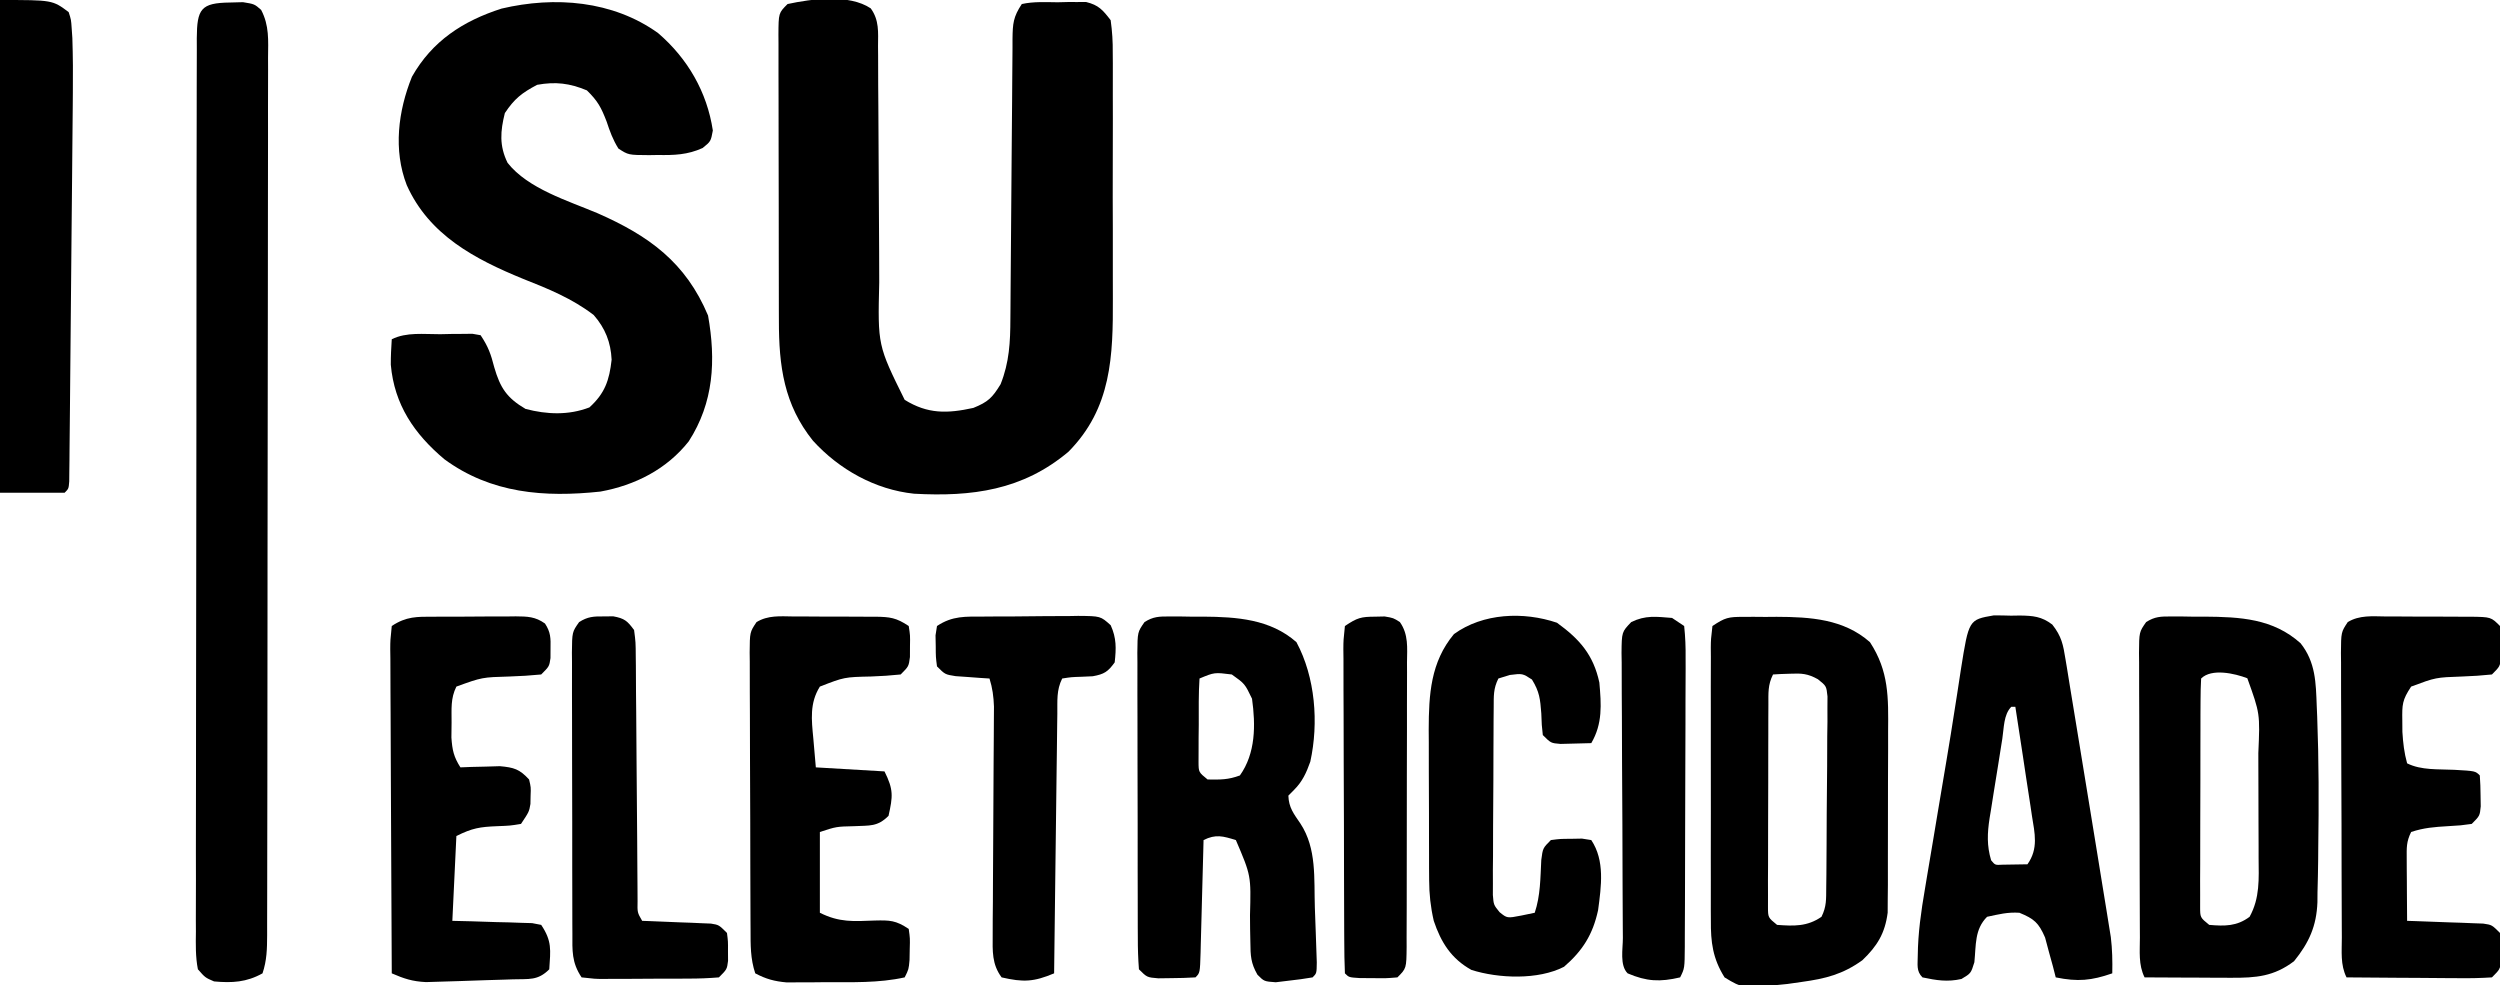 <?xml version="1.0" encoding="UTF-8"?>
<svg version="1.1" xmlns="http://www.w3.org/2000/svg" width="619" height="244">
<path d="M0 0 C2.124 2.917 1.829 5.89 1.806 9.364 C1.813 10.119 1.82 10.874 1.827 11.652 C1.847 14.152 1.847 16.652 1.847 19.153 C1.859 20.896 1.872 22.639 1.887 24.382 C1.923 28.98 1.943 33.577 1.959 38.175 C1.983 45.509 2.023 52.842 2.081 60.176 C2.097 62.727 2.101 65.278 2.104 67.83 C1.729 83.436 1.729 83.436 8.406 96.93 C14.102 100.462 18.935 100.348 25.406 98.93 C29.049 97.457 30.108 96.419 32.156 93.055 C34.324 87.634 34.559 82.581 34.579 76.791 C34.586 75.986 34.593 75.18 34.6 74.35 C34.614 72.608 34.625 70.865 34.635 69.122 C34.652 66.365 34.675 63.609 34.7 60.852 C34.771 53.016 34.831 45.18 34.882 37.344 C34.914 32.546 34.955 27.749 35.003 22.951 C35.019 21.123 35.031 19.295 35.04 17.466 C35.052 14.914 35.076 12.363 35.103 9.811 C35.103 9.053 35.104 8.296 35.104 7.515 C35.157 3.781 35.28 2.119 37.406 -1.07 C40.32 -1.718 43.303 -1.533 46.281 -1.507 C47.505 -1.537 47.505 -1.537 48.753 -1.568 C49.939 -1.567 49.939 -1.567 51.148 -1.566 C51.868 -1.568 52.589 -1.569 53.331 -1.571 C56.421 -0.824 57.471 0.411 59.406 2.93 C59.8 5.774 59.953 8.23 59.923 11.073 C59.93 11.891 59.937 12.71 59.944 13.553 C59.962 16.261 59.95 18.968 59.937 21.677 C59.94 23.568 59.943 25.459 59.949 27.35 C59.954 31.321 59.946 35.291 59.927 39.261 C59.904 44.318 59.917 49.374 59.941 54.431 C59.956 58.342 59.951 62.254 59.941 66.165 C59.938 68.027 59.941 69.889 59.951 71.751 C60.007 86.075 59.657 98.958 48.968 109.77 C37.622 119.335 25.021 120.963 10.722 120.173 C1.073 119.162 -7.835 114.157 -14.305 107.052 C-21.488 98.1 -22.746 88.579 -22.74 77.365 C-22.743 76.538 -22.746 75.711 -22.75 74.859 C-22.759 72.147 -22.761 69.435 -22.762 66.723 C-22.766 64.832 -22.769 62.942 -22.772 61.051 C-22.778 57.099 -22.78 53.148 -22.78 49.196 C-22.78 44.124 -22.793 39.052 -22.81 33.98 C-22.822 30.081 -22.824 26.182 -22.823 22.283 C-22.824 20.412 -22.829 18.541 -22.836 16.67 C-22.846 14.063 -22.843 11.456 -22.837 8.849 C-22.843 8.073 -22.849 7.296 -22.854 6.496 C-22.823 1.159 -22.823 1.159 -20.594 -1.07 C-14.615 -2.369 -5.347 -3.587 0 0 Z " fill="#000000" transform="translate(215.594,2.07)"/>
<path d="M0 0 C7.312 6.279 12.121 14.576 13.562 24.125 C13.062 26.812 13.062 26.812 11.039 28.457 C7.296 30.162 3.969 30.254 -0.062 30.188 C-0.778 30.199 -1.493 30.211 -2.23 30.223 C-7.348 30.194 -7.348 30.194 -9.816 28.598 C-11.179 26.428 -11.949 24.308 -12.75 21.875 C-14.095 18.412 -14.908 16.841 -17.625 14.188 C-21.901 12.413 -25.375 11.988 -29.938 12.812 C-33.74 14.818 -35.555 16.239 -37.938 19.812 C-39.055 24.282 -39.345 27.897 -37.259 32.134 C-32.208 38.55 -22.235 41.536 -14.938 44.625 C-2.217 50.224 6.852 56.787 12.375 69.938 C14.343 81.029 13.802 91.47 7.59 101.094 C2.142 107.996 -5.675 111.963 -14.273 113.527 C-28.096 115.007 -41.354 114.022 -52.941 105.496 C-60.363 99.237 -65.302 92.026 -66.176 82.109 C-66.186 80.009 -66.075 77.908 -65.938 75.812 C-62.279 73.983 -57.965 74.585 -53.938 74.562 C-53.009 74.542 -52.081 74.521 -51.125 74.5 C-50.238 74.495 -49.351 74.49 -48.438 74.484 C-47.623 74.475 -46.808 74.466 -45.969 74.456 C-45.298 74.574 -44.628 74.691 -43.938 74.812 C-42.033 77.669 -41.395 79.492 -40.562 82.75 C-39.074 87.865 -37.444 90.338 -32.812 93.062 C-27.496 94.45 -22.166 94.666 -17 92.688 C-13.162 89.198 -12.067 85.982 -11.5 80.875 C-11.707 76.542 -13.081 73.084 -15.938 69.812 C-21.216 65.752 -27.227 63.296 -33.375 60.875 C-45.362 55.973 -56.694 50.011 -62.227 37.645 C-65.595 28.965 -64.362 19.289 -60.938 10.812 C-55.935 1.96 -48.296 -2.999 -38.75 -6.062 C-25.564 -9.168 -11.212 -8.049 0 0 Z " fill="#000000" transform="translate(162.938,8.188)"/>
<path d="M0 0 C1.591 -0.043 1.591 -0.043 3.215 -0.086 C6.062 0.375 6.062 0.375 7.718 1.822 C9.763 5.705 9.469 9.355 9.43 13.681 C9.433 14.634 9.437 15.587 9.44 16.569 C9.447 19.769 9.433 22.97 9.419 26.17 C9.42 28.461 9.422 30.753 9.425 33.044 C9.43 39.273 9.417 45.502 9.4 51.731 C9.385 58.241 9.386 64.752 9.385 71.262 C9.381 82.195 9.366 93.128 9.344 104.06 C9.32 115.314 9.306 126.567 9.303 137.82 C9.303 138.513 9.302 139.207 9.302 139.921 C9.302 141.317 9.301 142.714 9.301 144.11 C9.301 144.799 9.3 145.488 9.3 146.198 C9.3 146.885 9.3 147.572 9.299 148.28 C9.295 159.645 9.283 171.011 9.27 182.376 C9.266 186.261 9.263 190.145 9.26 194.029 C9.255 200.125 9.245 206.221 9.23 212.317 C9.226 214.559 9.223 216.801 9.222 219.043 C9.22 222.094 9.212 225.145 9.203 228.196 C9.204 229.091 9.205 229.986 9.206 230.908 C9.19 234.309 9.145 237.126 8.062 240.375 C4.1 242.589 0.537 242.782 -3.938 242.375 C-6.121 241.44 -6.121 241.44 -7.938 239.375 C-8.552 236.269 -8.468 233.187 -8.432 230.03 C-8.437 229.061 -8.442 228.092 -8.447 227.094 C-8.458 223.833 -8.441 220.572 -8.423 217.31 C-8.425 214.978 -8.429 212.646 -8.435 210.314 C-8.445 203.969 -8.429 197.624 -8.409 191.279 C-8.393 185.323 -8.395 179.366 -8.395 173.409 C-8.396 161.606 -8.378 149.804 -8.349 138.001 C-8.321 126.54 -8.307 115.079 -8.308 103.618 C-8.308 102.912 -8.308 102.206 -8.308 101.479 C-8.308 100.774 -8.309 100.069 -8.309 99.343 C-8.31 86.967 -8.3 74.591 -8.283 62.215 C-8.276 56.939 -8.272 51.662 -8.271 46.386 C-8.269 40.179 -8.257 33.971 -8.237 27.763 C-8.231 25.479 -8.229 23.195 -8.23 20.911 C-8.231 17.805 -8.219 14.699 -8.205 11.593 C-8.208 10.678 -8.211 9.764 -8.214 8.822 C-8.158 1.604 -7.226 0.088 0 0 Z " fill="#000000" transform="translate(56.938,0.625)"/>
<path d="M0 0 C0.897 0.001 1.794 0.001 2.719 0.002 C3.655 0.018 4.59 0.034 5.555 0.051 C6.924 0.046 6.924 0.046 8.32 0.041 C16.65 0.106 24.942 0.648 31.43 6.363 C36.099 15.058 36.972 26.331 34.863 35.945 C33.896 38.676 32.894 40.903 30.82 42.957 C30.361 43.421 29.902 43.885 29.43 44.363 C29.532 47.339 30.741 48.82 32.43 51.301 C36.484 57.509 35.753 64.869 35.987 72.076 C36.055 74.121 36.133 76.166 36.211 78.211 C36.255 79.494 36.299 80.776 36.344 82.098 C36.385 83.276 36.425 84.453 36.467 85.667 C36.43 88.363 36.43 88.363 35.43 89.363 C33.482 89.703 31.52 89.961 29.555 90.176 C28.485 90.306 27.415 90.436 26.312 90.57 C23.43 90.363 23.43 90.363 21.775 88.703 C20.131 85.843 20.047 84.002 20.023 80.715 C20.002 79.627 19.98 78.539 19.957 77.418 C19.948 76.286 19.939 75.154 19.93 73.988 C20.195 64.158 20.195 64.158 16.43 55.363 C13.24 54.387 11.458 53.849 8.43 55.363 C8.405 56.358 8.38 57.352 8.354 58.377 C8.26 62.054 8.16 65.731 8.057 69.407 C8.014 71.001 7.972 72.595 7.932 74.189 C7.875 76.475 7.811 78.761 7.746 81.047 C7.721 82.122 7.721 82.122 7.695 83.219 C7.544 88.249 7.544 88.249 6.43 89.363 C4.453 89.488 2.472 89.539 0.492 89.551 C-0.589 89.565 -1.671 89.579 -2.785 89.594 C-5.57 89.363 -5.57 89.363 -7.57 87.363 C-7.774 84.699 -7.854 82.139 -7.845 79.473 C-7.85 78.658 -7.855 77.843 -7.86 77.004 C-7.874 74.302 -7.873 71.6 -7.871 68.898 C-7.875 67.025 -7.879 65.152 -7.884 63.279 C-7.892 59.349 -7.891 55.419 -7.886 51.489 C-7.88 46.446 -7.897 41.405 -7.92 36.363 C-7.935 32.493 -7.936 28.623 -7.933 24.753 C-7.933 22.894 -7.939 21.035 -7.949 19.176 C-7.961 16.578 -7.954 13.981 -7.943 11.383 C-7.95 10.612 -7.958 9.84 -7.966 9.045 C-7.914 3.853 -7.914 3.853 -6.18 1.385 C-4.024 0.017 -2.546 -0.009 0 0 Z M7.43 15.363 C7.178 19.169 7.244 22.988 7.242 26.801 C7.23 27.877 7.218 28.952 7.205 30.061 C7.203 31.087 7.201 32.114 7.199 33.172 C7.195 34.119 7.191 35.065 7.187 36.041 C7.204 38.557 7.204 38.557 9.43 40.363 C12.617 40.414 14.534 40.441 17.43 39.363 C21.338 33.868 21.34 26.912 20.43 20.363 C18.651 16.66 18.651 16.66 15.43 14.363 C11.115 13.824 11.115 13.824 7.43 15.363 Z " fill="#000000" transform="translate(289.57,152.637)"/>
<path d="M0 0 C1.339 0.001 1.339 0.001 2.705 0.002 C3.636 0.018 4.568 0.034 5.527 0.051 C6.884 0.046 6.884 0.046 8.268 0.041 C17.151 0.111 25.261 0.51 32.09 6.633 C35.825 11.334 35.874 16.423 36.09 22.176 C36.127 23.045 36.164 23.915 36.203 24.811 C36.619 35.662 36.618 46.507 36.465 57.363 C36.458 58.315 36.45 59.266 36.443 60.246 C36.415 62.953 36.352 65.657 36.277 68.363 C36.269 69.554 36.269 69.554 36.26 70.77 C36.032 76.667 34.184 80.775 30.465 85.363 C25.476 89.136 21.083 89.489 14.949 89.461 C13.699 89.458 12.448 89.454 11.16 89.451 C9.207 89.439 9.207 89.439 7.215 89.426 C5.239 89.419 5.239 89.419 3.223 89.412 C-0.03 89.4 -3.283 89.384 -6.535 89.363 C-8.098 86.237 -7.691 82.906 -7.696 79.473 C-7.701 78.658 -7.706 77.843 -7.711 77.004 C-7.726 74.302 -7.733 71.6 -7.738 68.898 C-7.744 67.025 -7.75 65.152 -7.756 63.279 C-7.766 59.349 -7.772 55.419 -7.775 51.489 C-7.781 46.446 -7.805 41.405 -7.833 36.363 C-7.852 32.493 -7.857 28.623 -7.859 24.753 C-7.862 22.894 -7.87 21.035 -7.883 19.176 C-7.9 16.578 -7.898 13.981 -7.892 11.383 C-7.901 10.612 -7.91 9.84 -7.92 9.045 C-7.879 3.852 -7.879 3.852 -6.145 1.385 C-3.998 0.022 -2.536 -0.009 0 0 Z M7.465 15.363 C7.361 17.194 7.326 19.028 7.32 20.861 C7.313 22.036 7.307 23.21 7.3 24.421 C7.299 25.7 7.298 26.979 7.297 28.297 C7.294 29.6 7.29 30.904 7.287 32.247 C7.281 35.01 7.279 37.773 7.28 40.536 C7.28 44.082 7.266 47.627 7.249 51.173 C7.235 54.548 7.236 57.922 7.234 61.297 C7.227 62.574 7.22 63.851 7.213 65.167 C7.216 66.345 7.219 67.523 7.222 68.736 C7.22 69.777 7.219 70.817 7.218 71.89 C7.219 74.539 7.219 74.539 9.465 76.363 C13.309 76.698 16.314 76.726 19.465 74.363 C22.049 69.682 21.737 64.979 21.695 59.785 C21.695 58.859 21.694 57.933 21.694 56.979 C21.691 55.022 21.683 53.066 21.671 51.109 C21.652 48.138 21.65 45.167 21.65 42.195 C21.645 40.288 21.64 38.38 21.633 36.473 C21.632 35.594 21.631 34.716 21.629 33.811 C22.054 24.048 22.054 24.048 18.902 15.301 C15.792 14.105 10.046 12.783 7.465 15.363 Z " fill="#000000" transform="translate(537.535,152.637)"/>
<path d="M0 0 C0.897 -0.003 1.794 -0.005 2.719 -0.008 C4.123 0.004 4.123 0.004 5.555 0.016 C6.467 0.008 7.38 0 8.32 -0.008 C16.66 0.016 24.941 0.532 31.43 6.266 C36.137 13.458 35.999 19.969 35.926 28.398 C35.926 29.763 35.927 31.127 35.93 32.491 C35.932 35.337 35.919 38.183 35.896 41.029 C35.868 44.665 35.871 48.3 35.883 51.936 C35.89 54.748 35.882 57.56 35.87 60.373 C35.863 62.361 35.868 64.35 35.872 66.338 C35.853 68.161 35.853 68.161 35.834 70.02 C35.828 71.084 35.823 72.148 35.817 73.244 C35.163 78.347 33.238 81.493 29.555 85.016 C24.713 88.502 20.436 89.58 14.555 90.391 C13.382 90.558 12.209 90.726 11 90.898 C-0.04 92.034 -0.04 92.034 -4.57 89.266 C-7.495 84.595 -8.003 80.564 -7.958 75.181 C-7.964 74.393 -7.969 73.605 -7.974 72.794 C-7.988 70.206 -7.979 67.619 -7.969 65.031 C-7.971 63.229 -7.974 61.426 -7.977 59.623 C-7.982 55.854 -7.975 52.085 -7.961 48.316 C-7.944 43.478 -7.954 38.64 -7.972 33.802 C-7.983 30.084 -7.98 26.366 -7.972 22.648 C-7.97 20.864 -7.972 19.079 -7.979 17.295 C-7.987 14.807 -7.975 12.32 -7.958 9.833 C-7.965 9.092 -7.971 8.351 -7.977 7.588 C-7.951 5.541 -7.951 5.541 -7.57 2.266 C-4.409 0.158 -3.617 0.01 0 0 Z M7.43 14.266 C6.118 16.89 6.295 18.846 6.284 21.785 C6.278 22.94 6.272 24.094 6.265 25.284 C6.264 26.536 6.263 27.788 6.262 29.078 C6.258 30.358 6.255 31.638 6.252 32.956 C6.246 35.667 6.244 38.377 6.244 41.087 C6.244 44.564 6.231 48.041 6.214 51.518 C6.2 54.83 6.2 58.141 6.199 61.453 C6.192 62.705 6.185 63.957 6.177 65.247 C6.181 66.402 6.184 67.557 6.187 68.746 C6.185 69.766 6.184 70.786 6.182 71.837 C6.19 74.447 6.19 74.447 8.43 76.266 C12.607 76.575 15.907 76.704 19.43 74.266 C20.704 71.717 20.578 69.89 20.607 67.037 C20.626 65.4 20.626 65.4 20.646 63.73 C20.653 62.547 20.66 61.364 20.668 60.145 C20.676 58.934 20.684 57.723 20.692 56.475 C20.706 53.911 20.717 51.346 20.725 48.781 C20.742 44.848 20.786 40.915 20.83 36.982 C20.84 34.495 20.849 32.007 20.855 29.52 C20.873 28.338 20.89 27.157 20.909 25.94 C20.906 24.845 20.903 23.751 20.9 22.623 C20.906 21.659 20.911 20.695 20.917 19.701 C20.642 17.126 20.642 17.126 18.548 15.449 C16.041 14.049 14.527 13.952 11.68 14.078 C10.481 14.119 10.481 14.119 9.258 14.16 C8.655 14.195 8.051 14.23 7.43 14.266 Z " fill="#000000" transform="translate(431.57,152.734)"/>
<path d="M0 0 C1.429 -0.004 2.857 0.019 4.285 0.066 C5.001 0.055 5.717 0.044 6.455 0.033 C9.726 0.079 11.864 0.259 14.495 2.272 C16.802 5.207 17.181 7.215 17.773 10.902 C17.886 11.576 17.999 12.25 18.116 12.945 C18.382 14.548 18.641 16.153 18.893 17.759 C19.416 21.059 19.966 24.354 20.517 27.649 C21.647 34.428 22.751 41.211 23.846 47.996 C24.423 51.569 25.007 55.142 25.592 58.714 C26.045 61.491 26.495 64.269 26.943 67.047 C27.259 69.001 27.579 70.954 27.9 72.907 C28.09 74.096 28.281 75.285 28.477 76.51 C28.646 77.55 28.814 78.59 28.988 79.661 C29.354 82.681 29.411 85.591 29.348 88.629 C24.182 90.421 20.837 90.749 15.348 89.629 C15.117 88.725 14.886 87.822 14.648 86.891 C14.159 85.121 14.159 85.121 13.66 83.316 C13.347 82.145 13.034 80.973 12.711 79.766 C11.118 76.1 10.009 75.126 6.348 73.629 C3.438 73.435 1.254 74.009 -1.652 74.629 C-4.773 77.75 -4.36 81.606 -4.797 85.879 C-5.652 88.629 -5.652 88.629 -7.992 90.023 C-11.462 90.813 -14.195 90.36 -17.652 89.629 C-19.238 88.044 -18.808 86.44 -18.815 84.245 C-18.756 78.645 -17.99 73.288 -17.043 67.777 C-16.875 66.761 -16.707 65.744 -16.534 64.697 C-15.997 61.465 -15.45 58.234 -14.902 55.004 C-14.55 52.892 -14.198 50.78 -13.848 48.668 C-13.147 44.451 -12.436 40.237 -11.721 36.022 C-10.981 31.642 -10.278 27.258 -9.6 22.868 C-9.427 21.775 -9.255 20.683 -9.078 19.557 C-8.75 17.476 -8.431 15.394 -8.122 13.311 C-6.173 1.063 -6.173 1.063 0 0 Z M4.348 22.629 C2.422 24.554 2.537 27.921 2.121 30.551 C2.009 31.248 1.897 31.945 1.782 32.663 C1.546 34.142 1.313 35.622 1.081 37.102 C0.726 39.357 0.358 41.61 -0.012 43.863 C-0.239 45.301 -0.466 46.738 -0.691 48.176 C-0.803 48.847 -0.914 49.518 -1.029 50.209 C-1.597 53.939 -1.732 56.994 -0.652 60.629 C0.33 61.835 0.33 61.835 2.195 61.727 C4.246 61.694 6.297 61.661 8.348 61.629 C11.096 57.733 10.16 54.007 9.449 49.582 C9.335 48.811 9.222 48.04 9.104 47.245 C8.739 44.788 8.356 42.333 7.973 39.879 C7.721 38.211 7.471 36.543 7.223 34.875 C6.611 30.791 5.983 26.709 5.348 22.629 C5.018 22.629 4.688 22.629 4.348 22.629 Z " fill="#000000" transform="translate(493.652,152.371)"/>
<path d="M0 0 C5.656 4.101 9.024 7.961 10.5 14.812 C10.982 20.249 11.326 24.993 8.5 29.812 C6.875 29.866 5.25 29.905 3.625 29.938 C2.268 29.972 2.268 29.972 0.883 30.008 C-1.5 29.812 -1.5 29.812 -3.5 27.812 C-3.773 25.352 -3.773 25.352 -3.875 22.438 C-4.15 18.891 -4.305 17.13 -6.188 14.062 C-8.53 12.543 -8.53 12.543 -11.688 12.938 C-13.08 13.371 -13.08 13.371 -14.5 13.812 C-15.765 16.342 -15.641 18.118 -15.661 20.949 C-15.671 22.02 -15.68 23.092 -15.69 24.195 C-15.697 25.937 -15.697 25.937 -15.703 27.715 C-15.709 28.903 -15.715 30.092 -15.72 31.317 C-15.73 33.834 -15.736 36.352 -15.74 38.87 C-15.75 42.731 -15.781 46.591 -15.812 50.451 C-15.819 52.893 -15.824 55.335 -15.828 57.777 C-15.84 58.937 -15.853 60.096 -15.866 61.291 C-15.863 62.365 -15.86 63.44 -15.856 64.547 C-15.86 65.493 -15.864 66.44 -15.867 67.415 C-15.675 69.853 -15.675 69.853 -14.208 71.661 C-12.331 73.186 -12.331 73.186 -8.812 72.5 C-7.719 72.273 -6.626 72.046 -5.5 71.812 C-4.07 67.523 -4.115 63.244 -3.879 58.746 C-3.5 55.812 -3.5 55.812 -1.5 53.812 C0.812 53.512 0.812 53.512 3.5 53.5 C4.387 53.483 5.274 53.466 6.188 53.449 C6.951 53.569 7.714 53.689 8.5 53.812 C11.898 58.909 10.975 65.234 10.188 71.168 C8.883 77.189 6.374 81.194 1.75 85.188 C-4.655 88.48 -14.445 88.097 -21.176 85.965 C-26.163 83.194 -28.712 79.147 -30.5 73.812 C-31.292 70.389 -31.63 67.217 -31.645 63.706 C-31.652 62.714 -31.658 61.723 -31.665 60.701 C-31.666 59.64 -31.667 58.578 -31.668 57.484 C-31.671 56.381 -31.675 55.277 -31.678 54.14 C-31.683 51.807 -31.685 49.473 -31.685 47.14 C-31.687 43.589 -31.706 40.039 -31.725 36.488 C-31.728 34.216 -31.73 31.944 -31.73 29.672 C-31.738 28.618 -31.745 27.565 -31.752 26.48 C-31.726 17.754 -31.288 9.758 -25.5 2.812 C-18.314 -2.397 -8.267 -2.805 0 0 Z " fill="#000000" transform="translate(385.5,154.188)"/>
<path d="M0 0 C0.746 -0 1.491 -0.001 2.26 -0.002 C3.834 0.001 5.408 0.011 6.983 0.027 C9.397 0.051 11.81 0.048 14.225 0.041 C15.754 0.047 17.283 0.054 18.812 0.062 C19.898 0.061 19.898 0.061 21.006 0.06 C26.109 0.132 26.109 0.132 28.34 2.363 C28.605 4.676 28.605 4.676 28.59 7.363 C28.598 8.694 28.598 8.694 28.605 10.051 C28.34 12.363 28.34 12.363 26.34 14.363 C23.878 14.62 21.495 14.783 19.027 14.863 C12.433 15.09 12.433 15.09 6.34 17.363 C4.108 20.711 4.094 21.834 4.152 25.738 C4.159 26.674 4.165 27.61 4.172 28.574 C4.335 31.285 4.614 33.745 5.34 36.363 C8.87 38.128 13.111 37.774 17.018 37.969 C22.239 38.262 22.239 38.262 23.34 39.363 C23.464 41.006 23.516 42.654 23.527 44.301 C23.542 45.197 23.556 46.093 23.57 47.016 C23.34 49.363 23.34 49.363 21.34 51.363 C18.625 51.742 18.625 51.742 15.402 51.926 C12.095 52.123 9.491 52.313 6.34 53.363 C5.14 55.764 5.225 57.257 5.242 59.934 C5.245 60.829 5.249 61.725 5.252 62.648 C5.26 63.586 5.269 64.523 5.277 65.488 C5.282 66.433 5.286 67.378 5.291 68.352 C5.303 70.689 5.319 73.026 5.34 75.363 C5.966 75.383 6.591 75.403 7.236 75.423 C10.063 75.518 12.889 75.628 15.715 75.738 C16.7 75.769 17.685 75.8 18.699 75.832 C19.64 75.871 20.581 75.909 21.551 75.949 C22.855 75.996 22.855 75.996 24.185 76.044 C26.34 76.363 26.34 76.363 28.34 78.363 C28.605 80.457 28.605 80.457 28.59 82.863 C28.598 84.054 28.598 84.054 28.605 85.27 C28.34 87.363 28.34 87.363 26.34 89.363 C23.615 89.538 20.993 89.595 18.27 89.559 C17.473 89.556 16.677 89.553 15.857 89.55 C13.309 89.539 10.762 89.514 8.215 89.488 C6.49 89.478 4.764 89.469 3.039 89.461 C-1.194 89.439 -5.427 89.404 -9.66 89.363 C-11.223 86.237 -10.816 82.906 -10.821 79.473 C-10.826 78.658 -10.831 77.843 -10.836 77.004 C-10.851 74.302 -10.858 71.6 -10.863 68.898 C-10.869 67.025 -10.875 65.152 -10.881 63.279 C-10.891 59.349 -10.897 55.419 -10.9 51.489 C-10.906 46.446 -10.93 41.405 -10.958 36.363 C-10.977 32.493 -10.982 28.623 -10.984 24.753 C-10.987 22.894 -10.995 21.035 -11.008 19.176 C-11.025 16.578 -11.023 13.981 -11.017 11.383 C-11.026 10.612 -11.035 9.84 -11.045 9.045 C-11.004 3.883 -11.004 3.883 -9.352 1.385 C-6.46 -0.362 -3.278 -0.042 0 0 Z " fill="#000000" transform="translate(590.66,152.637)"/>
<path d="M0 0 C1.082 -0.001 1.082 -0.001 2.185 -0.002 C3.708 0.001 5.231 0.011 6.754 0.027 C9.085 0.051 11.415 0.048 13.746 0.041 C15.227 0.047 16.707 0.054 18.188 0.062 C18.884 0.062 19.581 0.061 20.299 0.06 C23.948 0.113 25.472 0.282 28.594 2.363 C28.957 4.676 28.957 4.676 28.906 7.363 C28.902 8.25 28.899 9.137 28.895 10.051 C28.594 12.363 28.594 12.363 26.594 14.363 C24.132 14.62 21.749 14.783 19.281 14.863 C12.65 15.009 12.65 15.009 6.594 17.363 C4.033 21.459 4.527 25.552 4.969 30.176 C5.175 32.548 5.381 34.92 5.594 37.363 C11.204 37.693 16.814 38.023 22.594 38.363 C24.868 42.912 24.669 44.525 23.594 49.363 C20.838 52.119 18.935 51.726 15.094 51.926 C10.684 52.027 10.684 52.027 6.594 53.363 C6.594 59.963 6.594 66.563 6.594 73.363 C11.435 75.784 14.874 75.489 20.193 75.285 C23.936 75.196 25.383 75.223 28.594 77.363 C28.922 79.676 28.922 79.676 28.844 82.363 C28.828 83.25 28.813 84.137 28.797 85.051 C28.594 87.363 28.594 87.363 27.594 89.363 C21.151 90.788 14.537 90.547 7.969 90.551 C6.29 90.569 6.29 90.569 4.578 90.588 C2.958 90.591 2.958 90.591 1.305 90.594 C0.328 90.598 -0.649 90.602 -1.655 90.606 C-4.638 90.343 -6.763 89.769 -9.406 88.363 C-10.624 84.711 -10.562 81.346 -10.567 77.543 C-10.572 76.748 -10.577 75.952 -10.582 75.133 C-10.597 72.501 -10.604 69.87 -10.609 67.238 C-10.615 65.411 -10.621 63.584 -10.627 61.757 C-10.637 57.927 -10.643 54.098 -10.646 50.268 C-10.652 45.354 -10.676 40.442 -10.704 35.529 C-10.723 31.756 -10.728 27.983 -10.73 24.21 C-10.733 22.398 -10.741 20.587 -10.754 18.775 C-10.771 16.244 -10.769 13.714 -10.763 11.184 C-10.772 10.432 -10.781 9.681 -10.791 8.907 C-10.75 3.877 -10.75 3.877 -9.092 1.398 C-6.269 -0.335 -3.21 -0.042 0 0 Z " fill="#000000" transform="translate(196.406,152.637)"/>
<path d="M0 0 C1.082 -0.006 1.082 -0.006 2.185 -0.013 C3.708 -0.019 5.231 -0.019 6.754 -0.015 C9.085 -0.012 11.415 -0.035 13.746 -0.061 C15.227 -0.063 16.707 -0.064 18.188 -0.062 C19.233 -0.076 19.233 -0.076 20.299 -0.09 C23.203 -0.063 25.13 -0.03 27.534 1.687 C28.947 3.838 28.961 5.306 28.906 7.863 C28.902 8.648 28.899 9.433 28.895 10.242 C28.594 12.301 28.594 12.301 26.594 14.301 C23.967 14.557 21.414 14.721 18.781 14.801 C11.957 14.993 11.957 14.993 5.594 17.301 C4.123 20.242 4.423 22.903 4.406 26.176 C4.385 28.028 4.385 28.028 4.363 29.918 C4.576 33.042 4.941 34.701 6.594 37.301 C7.486 37.266 8.378 37.231 9.297 37.195 C10.467 37.168 11.638 37.141 12.844 37.113 C14.584 37.061 14.584 37.061 16.359 37.008 C19.855 37.324 21.23 37.735 23.594 40.301 C24.055 42.238 24.055 42.238 23.969 44.301 C23.956 44.981 23.943 45.662 23.93 46.363 C23.594 48.301 23.594 48.301 21.594 51.301 C18.914 51.742 18.914 51.742 15.719 51.863 C11.43 52.037 9.551 52.322 5.594 54.301 C5.264 61.231 4.934 68.161 4.594 75.301 C6.159 75.338 7.724 75.376 9.336 75.414 C11.38 75.48 13.425 75.546 15.469 75.613 C16.501 75.636 17.534 75.658 18.598 75.682 C20.077 75.735 20.077 75.735 21.586 75.789 C22.497 75.815 23.408 75.841 24.347 75.868 C25.089 76.011 25.83 76.154 26.594 76.301 C29.306 80.369 28.901 82.466 28.594 87.301 C25.726 90.168 23.587 89.649 19.574 89.785 C18.879 89.809 18.183 89.833 17.466 89.858 C15.993 89.907 14.519 89.95 13.046 89.989 C10.8 90.05 8.556 90.133 6.311 90.219 C4.878 90.263 3.445 90.306 2.012 90.348 C0.71 90.387 -0.592 90.427 -1.933 90.468 C-5.314 90.305 -7.348 89.627 -10.406 88.301 C-10.476 77.122 -10.529 65.944 -10.562 54.765 C-10.577 49.575 -10.599 44.385 -10.633 39.195 C-10.665 34.189 -10.683 29.184 -10.691 24.178 C-10.696 22.265 -10.707 20.352 -10.723 18.439 C-10.745 15.767 -10.748 13.095 -10.747 10.422 C-10.758 9.625 -10.768 8.828 -10.78 8.007 C-10.767 5.806 -10.767 5.806 -10.406 2.301 C-6.805 -0.1 -4.162 -0.005 0 0 Z " fill="#000000" transform="translate(107.406,152.699)"/>
<path d="M0 0 C13 0 13 0 17 3 C17.608 4.875 17.608 4.875 17.748 6.999 C17.803 7.799 17.858 8.599 17.915 9.424 C18.065 13.957 18.09 18.476 18.038 23.012 C18.03 24.075 18.022 25.137 18.013 26.232 C17.986 29.718 17.95 33.202 17.914 36.688 C17.892 39.116 17.871 41.545 17.85 43.973 C17.804 49.047 17.755 54.12 17.703 59.194 C17.637 65.712 17.579 72.23 17.525 78.749 C17.482 83.755 17.435 88.761 17.386 93.768 C17.363 96.173 17.342 98.578 17.321 100.983 C17.293 104.33 17.258 107.677 17.221 111.023 C17.214 112.025 17.207 113.026 17.199 114.058 C17.188 114.964 17.177 115.869 17.165 116.802 C17.157 117.593 17.149 118.385 17.141 119.2 C17 121 17 121 16 122 C10.72 122 5.44 122 0 122 C0 81.74 0 41.48 0 0 Z " fill="#000000" transform="translate(0,0)"/>
<path d="M0 0 C0.832 -0.007 1.664 -0.013 2.521 -0.02 C4.28 -0.03 6.038 -0.035 7.797 -0.035 C10.49 -0.039 13.182 -0.075 15.875 -0.113 C17.583 -0.119 19.292 -0.123 21 -0.125 C21.806 -0.139 22.613 -0.154 23.443 -0.169 C28.99 -0.123 28.99 -0.123 31.508 2.142 C32.961 5.355 32.879 7.86 32.5 11.336 C30.827 13.672 29.905 14.263 27.055 14.777 C26.17 14.817 25.286 14.857 24.375 14.898 C21.758 14.982 21.758 14.982 19.5 15.336 C18.044 18.247 18.335 20.829 18.295 24.081 C18.28 25.12 18.28 25.12 18.265 26.18 C18.233 28.474 18.208 30.768 18.184 33.062 C18.163 34.651 18.142 36.24 18.121 37.829 C18.065 42.015 18.016 46.201 17.968 50.386 C17.918 54.656 17.862 58.926 17.807 63.195 C17.699 71.575 17.598 79.956 17.5 88.336 C12.421 90.468 9.879 90.57 4.5 89.336 C2.072 86.063 2.263 82.851 2.289 78.887 C2.292 77.579 2.296 76.27 2.299 74.923 C2.313 73.498 2.326 72.073 2.34 70.648 C2.346 69.184 2.351 67.72 2.356 66.255 C2.369 62.403 2.393 58.551 2.421 54.699 C2.464 48.534 2.494 42.369 2.517 36.204 C2.527 34.052 2.544 31.901 2.562 29.749 C2.569 28.441 2.575 27.133 2.582 25.785 C2.59 24.634 2.598 23.482 2.607 22.296 C2.516 19.777 2.242 17.729 1.5 15.336 C0.729 15.287 -0.042 15.238 -0.836 15.188 C-1.839 15.113 -2.842 15.038 -3.875 14.961 C-5.372 14.857 -5.372 14.857 -6.898 14.75 C-9.5 14.336 -9.5 14.336 -11.5 12.336 C-11.801 10.023 -11.801 10.023 -11.812 7.336 C-11.829 6.449 -11.846 5.562 -11.863 4.648 C-11.743 3.885 -11.624 3.122 -11.5 2.336 C-7.657 -0.226 -4.458 0.012 0 0 Z " fill="#000000" transform="translate(243.5,152.664)"/>
<path d="M0 0 C0.773 -0.008 1.547 -0.015 2.344 -0.023 C5.124 0.49 5.828 1.096 7.5 3.375 C7.892 6.38 7.892 6.38 7.917 10.11 C7.925 10.79 7.934 11.47 7.943 12.17 C7.968 14.417 7.972 16.663 7.977 18.91 C7.991 20.471 8.007 22.031 8.024 23.591 C8.066 27.699 8.091 31.806 8.111 35.914 C8.147 42.492 8.208 49.071 8.27 55.649 C8.289 57.95 8.301 60.252 8.311 62.553 C8.321 63.958 8.332 65.364 8.342 66.77 C8.349 68 8.355 69.23 8.362 70.497 C8.303 73.318 8.303 73.318 9.5 75.375 C10.065 75.395 10.63 75.415 11.212 75.435 C13.767 75.53 16.321 75.64 18.875 75.75 C19.764 75.781 20.654 75.812 21.57 75.844 C22.421 75.882 23.272 75.921 24.148 75.961 C25.327 76.008 25.327 76.008 26.529 76.056 C28.5 76.375 28.5 76.375 30.5 78.375 C30.766 80.469 30.766 80.469 30.75 82.875 C30.758 84.066 30.758 84.066 30.766 85.281 C30.5 87.375 30.5 87.375 28.5 89.375 C25.943 89.587 23.496 89.679 20.938 89.676 C20.19 89.68 19.443 89.684 18.674 89.689 C17.093 89.695 15.513 89.695 13.933 89.691 C11.509 89.688 9.087 89.711 6.664 89.736 C5.13 89.739 3.596 89.739 2.062 89.738 C0.972 89.752 0.972 89.752 -0.141 89.766 C-2.184 89.747 -2.184 89.747 -5.5 89.375 C-7.983 85.651 -7.789 82.773 -7.775 78.463 C-7.78 77.658 -7.785 76.853 -7.79 76.023 C-7.804 73.359 -7.803 70.695 -7.801 68.031 C-7.805 66.182 -7.809 64.332 -7.814 62.483 C-7.821 58.606 -7.821 54.729 -7.816 50.852 C-7.81 45.878 -7.827 40.905 -7.85 35.932 C-7.865 32.112 -7.866 28.293 -7.863 24.474 C-7.863 22.64 -7.868 20.806 -7.878 18.972 C-7.891 16.41 -7.884 13.849 -7.872 11.287 C-7.88 10.526 -7.888 9.766 -7.895 8.982 C-7.844 3.863 -7.844 3.863 -6.111 1.405 C-3.981 0.043 -2.517 -0.025 0 0 Z " fill="#000000" transform="translate(149.5,152.625)"/>
<path d="M0 0 C0.99 0.66 1.98 1.32 3 2 C3.292 4.741 3.389 7.256 3.356 9.998 C3.36 11.237 3.36 11.237 3.363 12.501 C3.366 15.241 3.347 17.98 3.328 20.719 C3.325 22.617 3.323 24.515 3.322 26.413 C3.318 30.394 3.303 34.376 3.281 38.357 C3.253 43.468 3.242 48.58 3.238 53.691 C3.233 57.612 3.224 61.532 3.212 65.453 C3.206 67.338 3.201 69.223 3.197 71.108 C3.191 73.739 3.177 76.371 3.161 79.002 C3.16 79.786 3.159 80.571 3.158 81.379 C3.115 86.771 3.115 86.771 2 89 C-2.985 90.173 -6.295 90.017 -11 88 C-13.001 85.999 -12.168 81.966 -12.177 79.223 C-12.184 78.409 -12.19 77.594 -12.197 76.755 C-12.217 74.047 -12.228 71.34 -12.238 68.633 C-12.242 67.711 -12.246 66.789 -12.251 65.839 C-12.272 60.959 -12.286 56.08 -12.295 51.201 C-12.306 46.151 -12.341 41.101 -12.38 36.051 C-12.406 32.177 -12.415 28.303 -12.418 24.429 C-12.423 22.567 -12.435 20.705 -12.453 18.843 C-12.478 16.24 -12.477 13.639 -12.47 11.036 C-12.489 9.876 -12.489 9.876 -12.509 8.693 C-12.458 3.476 -12.458 3.476 -10.098 1.02 C-6.543 -0.709 -3.93 -0.312 0 0 Z " fill="#000000" transform="translate(414,153)"/>
<path d="M0 0 C0.773 -0.017 1.547 -0.034 2.344 -0.051 C4.5 0.312 4.5 0.312 6.111 1.334 C8.281 4.425 7.908 7.691 7.872 11.332 C7.876 12.149 7.88 12.965 7.883 13.807 C7.891 16.508 7.878 19.209 7.863 21.91 C7.863 23.784 7.863 25.659 7.865 27.533 C7.865 31.461 7.854 35.389 7.836 39.318 C7.813 44.361 7.813 49.404 7.82 54.447 C7.823 58.317 7.816 62.186 7.807 66.056 C7.803 67.916 7.802 69.776 7.803 71.636 C7.804 74.232 7.791 76.827 7.775 79.422 C7.778 80.582 7.778 80.582 7.782 81.766 C7.729 87.084 7.729 87.084 5.5 89.312 C2.715 89.543 2.715 89.543 -0.562 89.5 C-1.647 89.494 -2.731 89.487 -3.848 89.48 C-6.5 89.312 -6.5 89.312 -7.5 88.312 C-7.611 85.645 -7.657 83.004 -7.661 80.336 C-7.666 79.5 -7.671 78.665 -7.676 77.804 C-7.691 75.027 -7.698 72.25 -7.703 69.473 C-7.709 67.551 -7.715 65.629 -7.72 63.707 C-7.731 59.673 -7.737 55.638 -7.74 51.604 C-7.746 46.424 -7.77 41.244 -7.798 36.064 C-7.817 32.093 -7.822 28.122 -7.824 24.151 C-7.827 22.241 -7.835 20.33 -7.848 18.42 C-7.865 15.753 -7.863 13.086 -7.856 10.418 C-7.866 9.623 -7.875 8.827 -7.884 8.008 C-7.867 5.811 -7.867 5.811 -7.5 2.312 C-4.402 0.247 -3.546 0.018 0 0 Z " fill="#000000" transform="translate(340.5,152.688)"/>
</svg>
